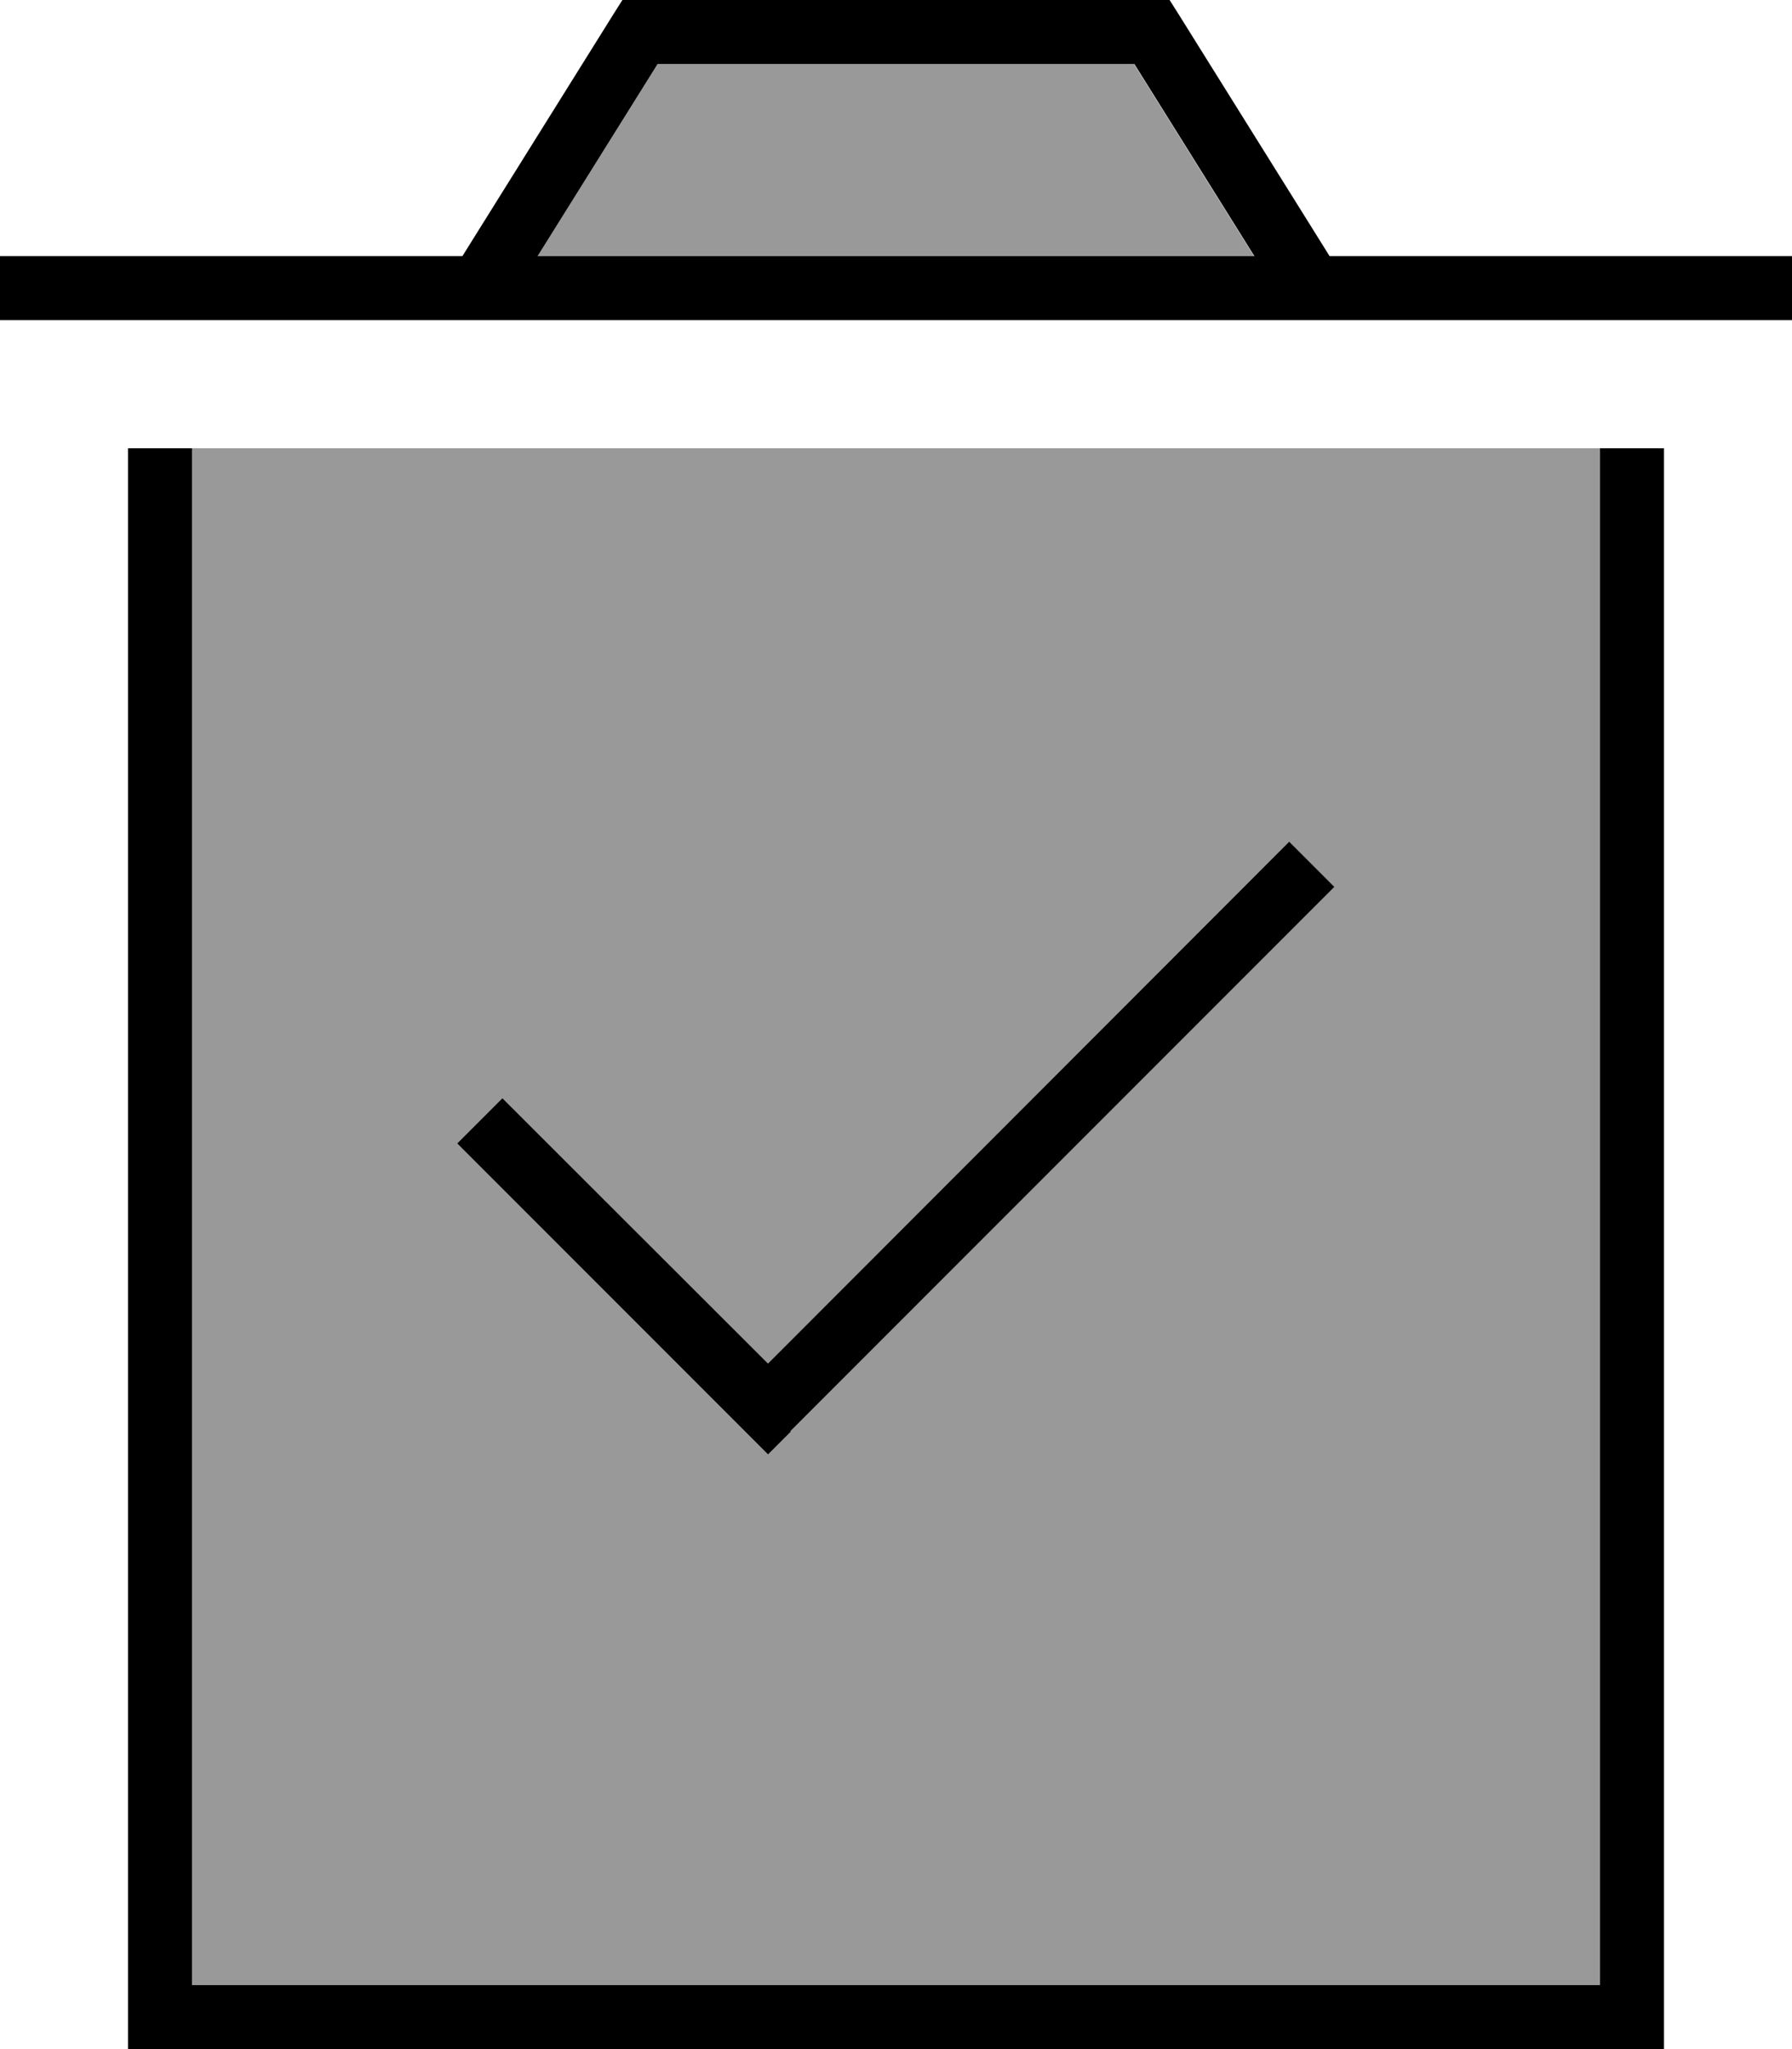 <svg xmlns="http://www.w3.org/2000/svg" viewBox="0 0 448 512"><defs><style>.fa-secondary{opacity:.4}</style></defs><path class="fa-secondary" d="M48 112l0 384 352 0 0-384L48 112zm66.3 173.7l11.3-11.3L192 340.7 322.3 210.3l11.3 11.3-136 136-5.7 5.7-5.7-5.7-72-72zM134.4 64l179.1 0-30-48L164.4 16l-30 48z"/><path class="fa-primary" d="M160 0L288 0l4.4 0 2.4 3.8L332.4 64 448 64l0 16L0 80 0 64l115.6 0L153.2 3.8 155.6 0 160 0zM313.6 64l-30-48L164.4 16l-30 48 179.1 0zM32 504l0-392 16 0 0 384 352 0 0-384 16 0 0 392 0 8-8 0L40 512l-8 0 0-8zM197.7 357.7l-5.7 5.7-5.7-5.7-72-72 11.3-11.3L192 340.7 322.3 210.3l11.3 11.3-136 136z"/></svg>